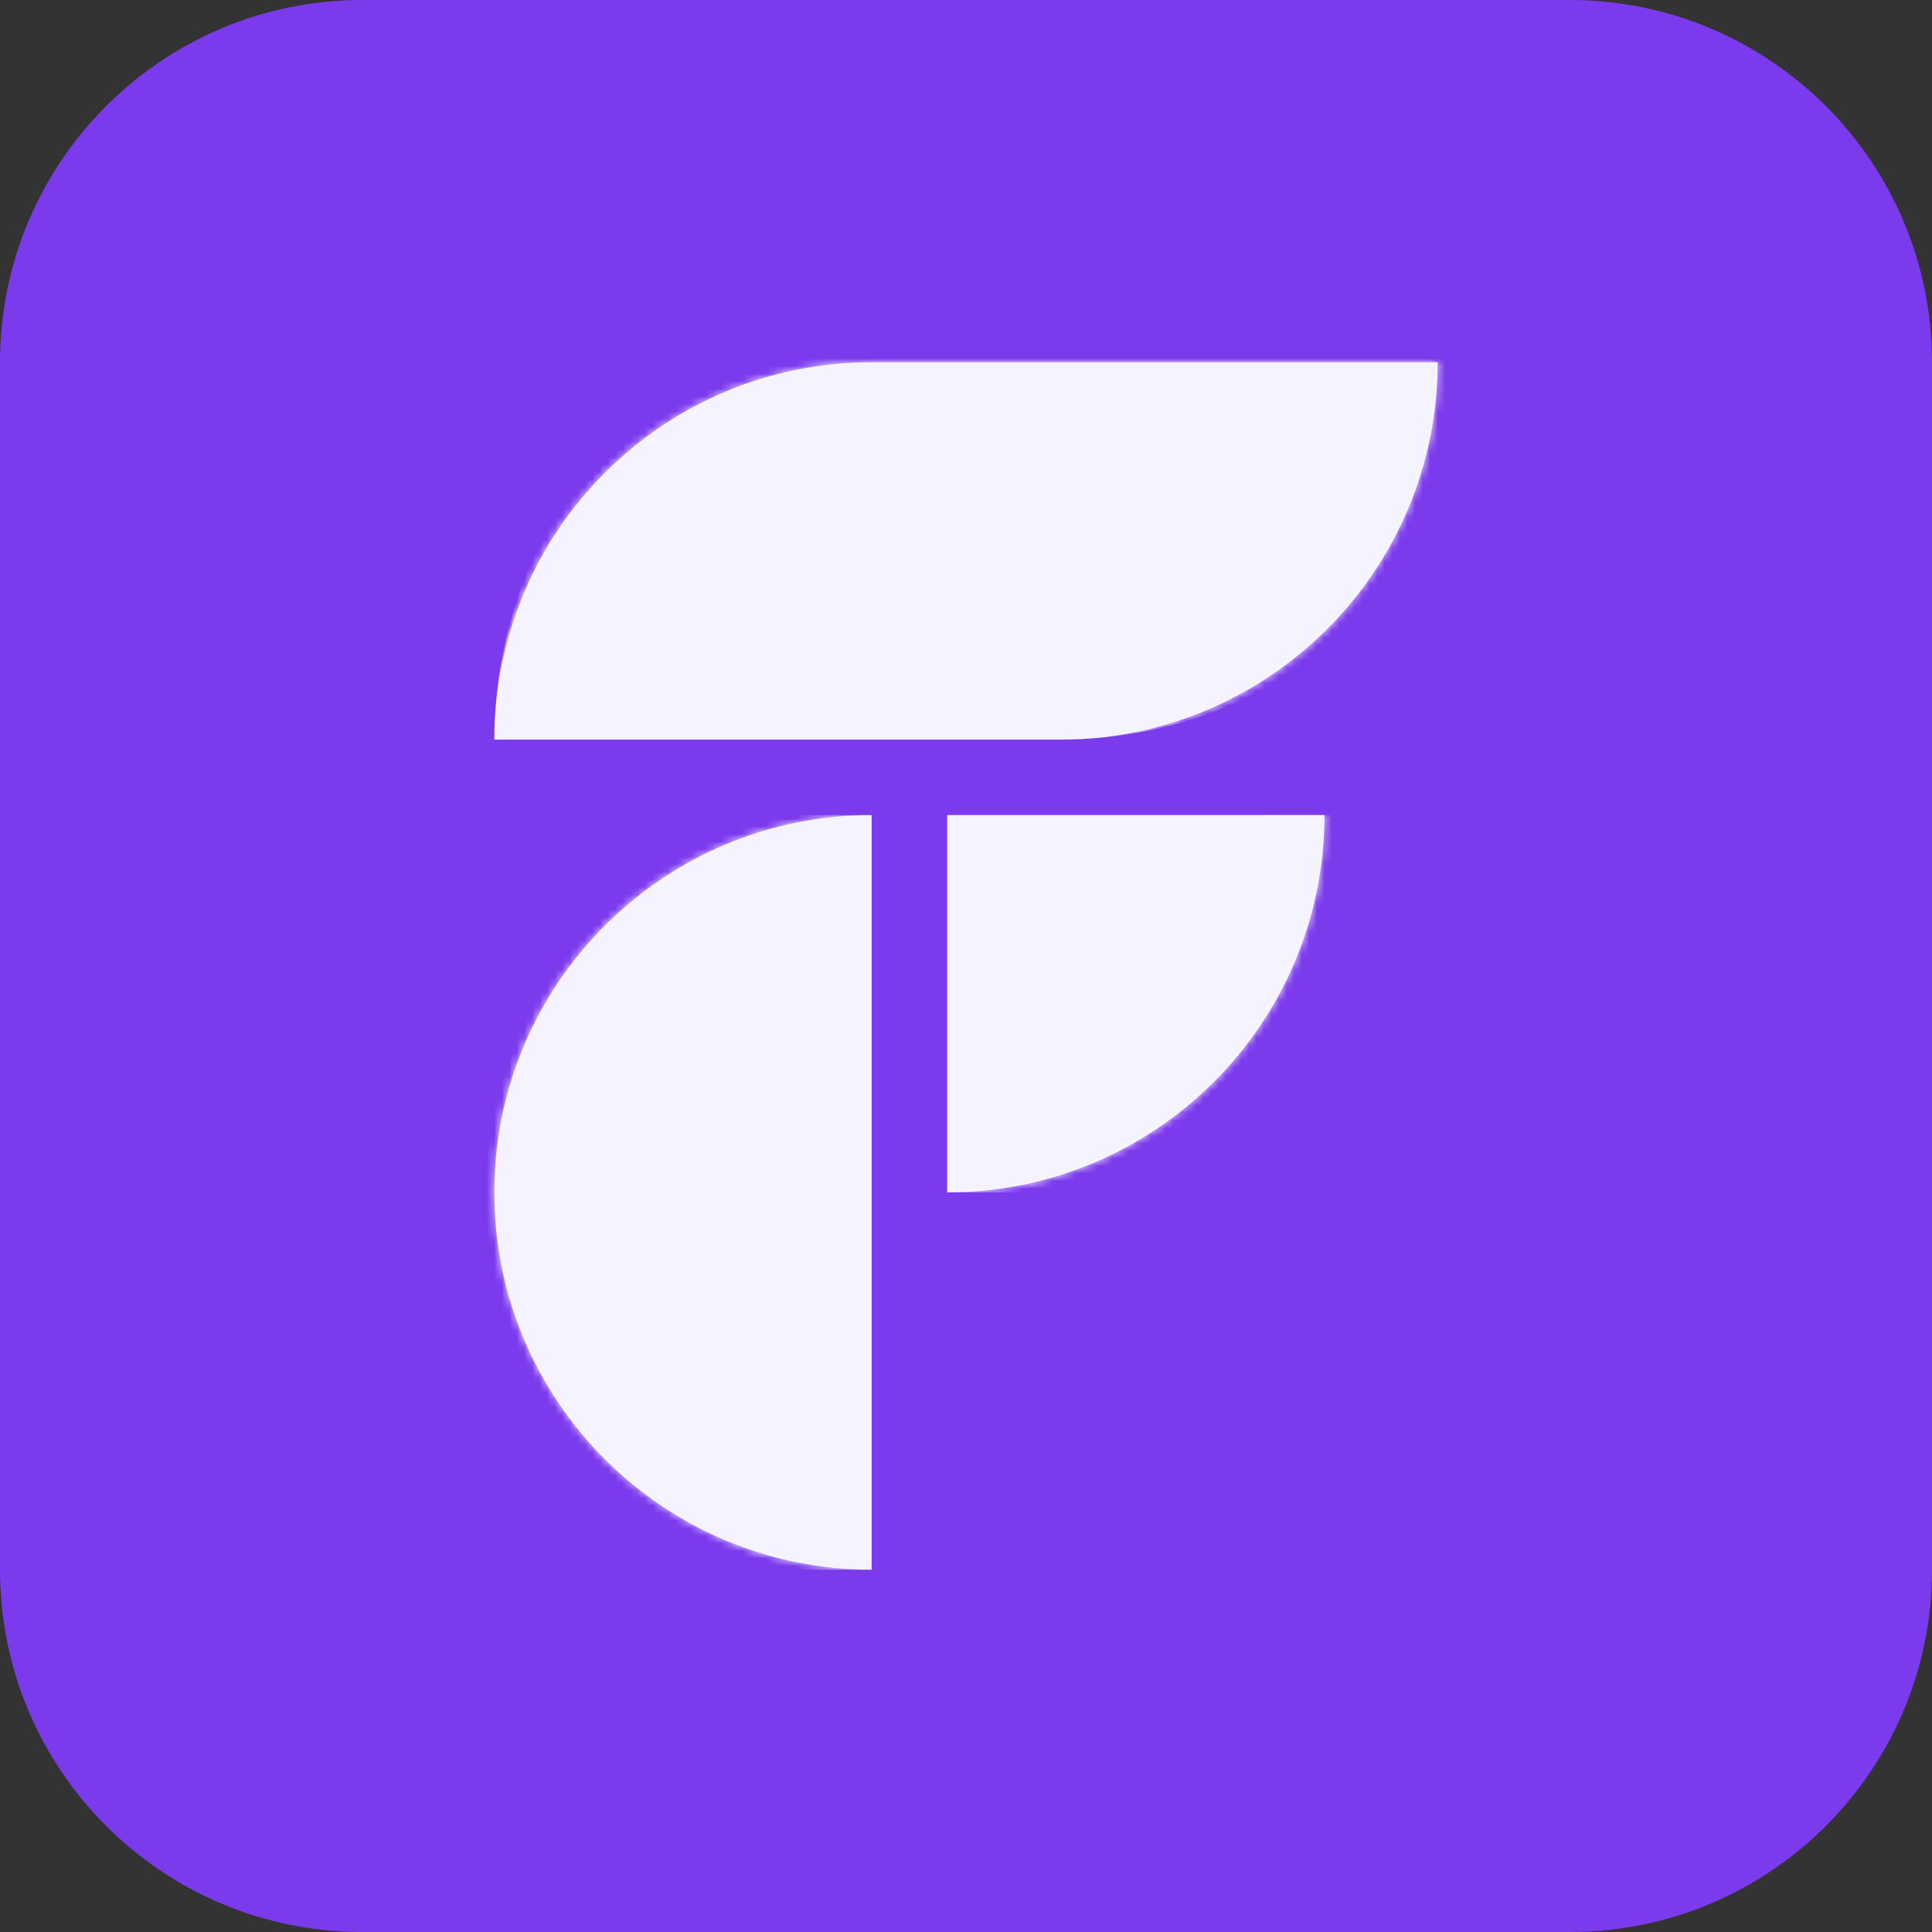 <svg width="256" height="256" viewBox="0 0 256 256" fill="none" xmlns="http://www.w3.org/2000/svg">
<rect x="0" y="0" width="256" height="256" fill="#333333" stroke="none"/>
<path d="M0 48C0 21.49 21.49 0 48 0H208C234.51 0 256 21.49 256 48V208C256 234.51 234.51 256 208 256H48C21.49 256 0 234.51 0 208V48Z" fill="#7C3AED"/>
<mask id="path-2-inside-1_4995_14" fill="white">
<path d="M65.5 98C65.5 70.386 87.886 48 115.5 48H190.5V48C190.5 75.614 168.114 98 140.5 98H65.5V98Z"/>
</mask>
<path d="M65.5 98C65.5 70.386 87.886 48 115.5 48H190.5V48C190.5 75.614 168.114 98 140.5 98H65.5V98Z" fill="#F5F3FF"/>
<path d="M65.5 98C65.5 65.968 91.468 40 123.5 40H198.5L190.5 48C190.5 50.679 190.285 53.354 189.856 55.999L115.5 56C87.886 56 65.5 74.804 65.5 98ZM190.5 98H65.5H190.5ZM65.5 98V48V98ZM198.5 40C198.5 72.032 172.533 98 140.5 98C163.696 98 182.5 75.614 182.5 48V56L198.5 40Z" fill="#F5F3FF" mask="url(#path-2-inside-1_4995_14)"/>
<mask id="path-4-inside-2_4995_14" fill="white">
<path d="M125.5 108H175.5V108C175.5 135.614 153.114 158 125.5 158V158V108Z"/>
</mask>
<path d="M125.5 108H175.5V108C175.5 135.614 153.114 158 125.5 158V158V108Z" fill="#F5F3FF"/>
<path d="M125.5 108H175.5H125.5ZM175.5 158H125.5H175.5ZM125.5 158V108V158ZM183.5 108C183.5 135.614 161.114 158 133.5 158H125.5C148.696 158 167.5 135.614 167.5 108H183.5Z" fill="#F5F3FF" mask="url(#path-4-inside-2_4995_14)"/>
<mask id="path-6-inside-3_4995_14" fill="white">
<path d="M65.5 158C65.5 130.386 87.886 108 115.5 108V108V208V208C87.886 208 65.5 185.614 65.5 158V158Z"/>
</mask>
<path d="M65.5 158C65.5 130.386 87.886 108 115.5 108V108V208V208C87.886 208 65.5 185.614 65.5 158V158Z" fill="#F5F3FF"/>
<path d="M65.5 108H115.5H65.5ZM115.5 208H65.5H115.5ZM107.5 208C79.886 208 57.5 185.614 57.5 158C57.5 130.386 79.886 108 107.5 108H115.5C92.304 108 73.5 130.386 73.5 158C73.5 185.614 92.304 208 115.5 208H107.5ZM115.5 108V208V108Z" fill="#F5F3FF" mask="url(#path-6-inside-3_4995_14)"/>
</svg>
